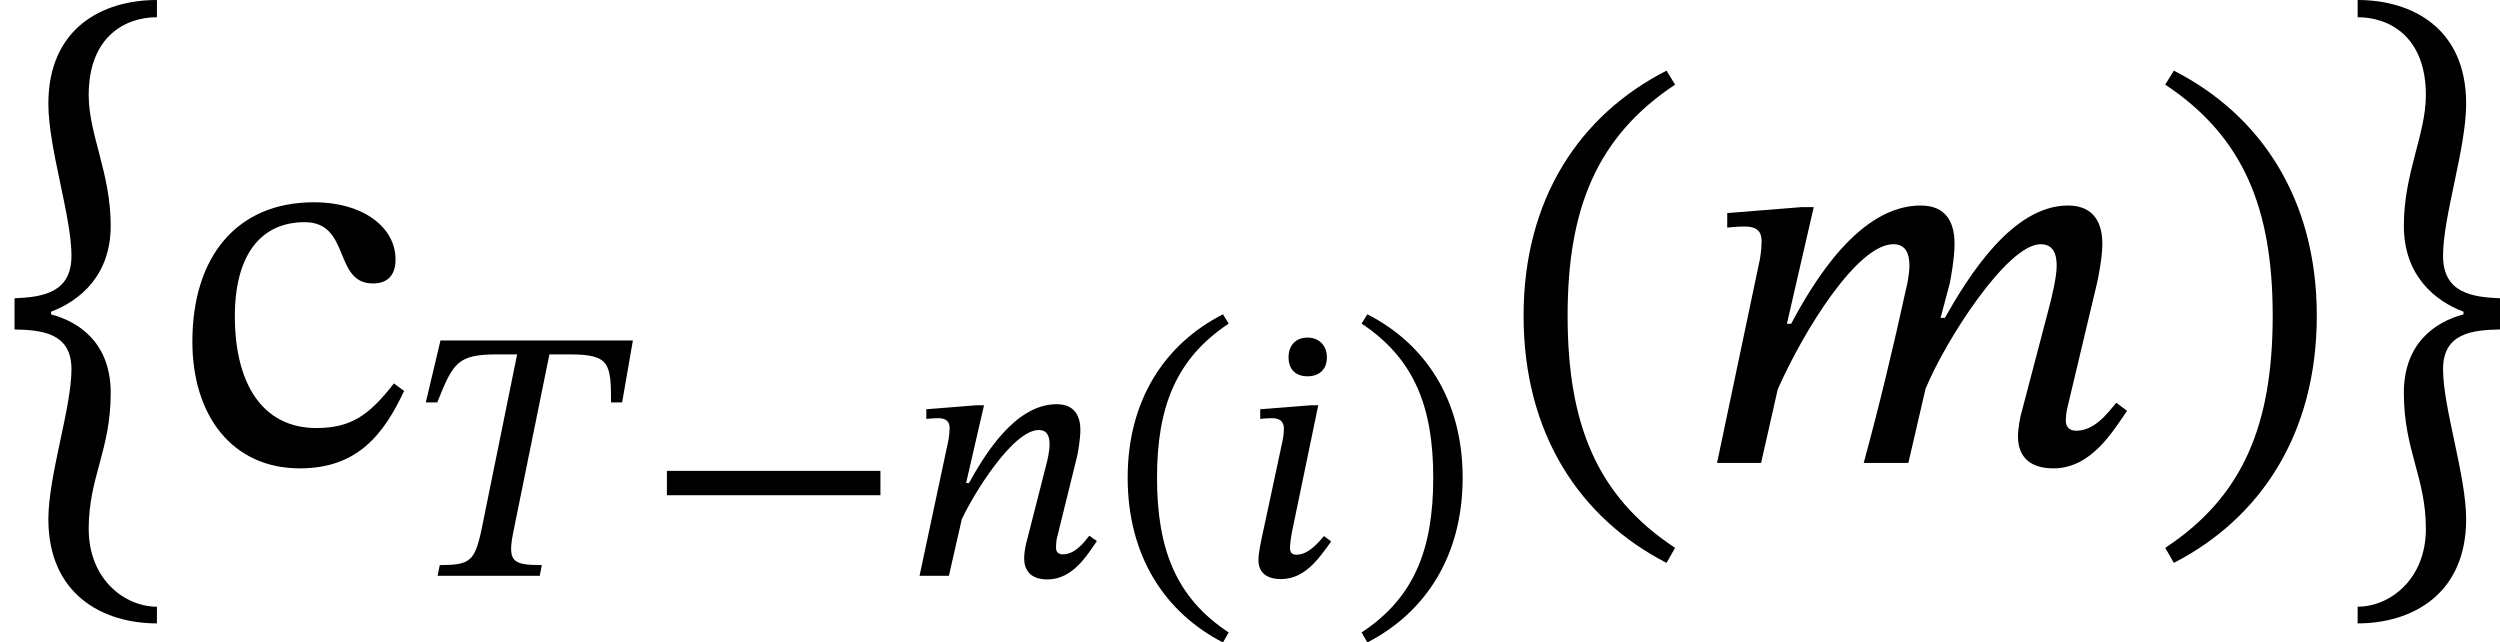 <?xml version='1.0' encoding='UTF-8'?>
<!-- This file was generated by dvisvgm 2.9.1 -->
<svg version='1.1' xmlns='http://www.w3.org/2000/svg' xmlns:xlink='http://www.w3.org/1999/xlink' width='55.615pt' height='14.292pt' viewBox='24.077 323.432 55.615 14.292'>
<defs>
<path id='g20-42' d='M5.244-1.793V-2.335H.494V-1.793H5.244Z'/>
<path id='g20-46' d='M.343-2.184C.343-.43 1.18 .821 2.463 1.482L2.59 1.259C1.427 .494 .996-.582 .996-2.184C.996-3.77 1.427-4.838 2.59-5.611L2.463-5.818C1.18-5.165 .343-3.921 .343-2.184Z'/>
<path id='g20-47' d='M2.495-2.184C2.495-3.921 1.658-5.165 .375-5.818L.247-5.611C1.411-4.838 1.841-3.77 1.841-2.184C1.841-.582 1.411 .494 .247 1.259L.375 1.482C1.658 .821 2.495-.43 2.495-2.184Z'/>
<path id='g20-99' d='M3.252-1.18C2.893-.717 2.622-.518 2.104-.518C1.283-.518 .893-1.203 .893-2.176C.893-3.092 1.283-3.571 1.929-3.571C2.614-3.571 2.351-2.662 2.941-2.662C3.164-2.662 3.276-2.79 3.276-3.021C3.276-3.483 2.813-3.866 2.064-3.866C.917-3.866 .263-3.053 .263-1.801C.263-.693 .861 .08 1.857 .08C2.71 .08 3.1-.422 3.403-1.068L3.252-1.18Z'/>
<path id='g18-84' d='M4.623-3.858L4.862-5.236H.582L.255-3.858H.51C.861-4.726 .948-4.926 1.833-4.926H2.287L1.498-1.044C1.347-.319 1.235-.239 .566-.239L.518 0H2.79L2.837-.239C2.16-.239 2.064-.319 2.216-1.044L3.005-4.926H3.459C4.344-4.926 4.376-4.726 4.376-3.858H4.623Z'/>
<path id='g18-105' d='M1.937-4.862C1.937-5.117 1.769-5.3 1.506-5.3C1.251-5.3 1.084-5.133 1.084-4.862C1.084-4.583 1.251-4.439 1.506-4.439C1.769-4.439 1.937-4.591 1.937-4.862ZM1.745-3.794H1.57L.454-3.706V-3.491C.454-3.491 .59-3.507 .725-3.507C.94-3.507 .98-3.379 .98-3.276C.98-3.14 .956-3.029 .956-3.029L.55-1.132C.446-.662 .414-.486 .414-.351C.414-.072 .598 .072 .917 .072C1.443 .072 1.753-.375 2.032-.765L1.873-.885C1.745-.741 1.53-.47 1.259-.47C1.164-.47 1.116-.518 1.116-.622C1.116-.733 1.156-.956 1.156-.956L1.745-3.794Z'/>
<path id='g18-109' d='M3.212 0L3.467-1.1C3.762-1.817 4.678-3.244 5.173-3.244C5.356-3.244 5.412-3.108 5.412-2.925C5.412-2.758 5.34-2.455 5.284-2.248L4.878-.701C4.87-.662 4.838-.518 4.838-.391C4.838-.151 4.957 .08 5.364 .08C5.93 .08 6.249-.478 6.456-.773L6.296-.893C6.169-.741 5.978-.478 5.699-.478C5.595-.478 5.547-.542 5.547-.63C5.547-.725 5.571-.821 5.571-.821L6.009-2.662C6.033-2.774 6.089-3.045 6.089-3.252C6.089-3.539 5.978-3.818 5.579-3.818C4.75-3.818 4.097-2.758 3.754-2.152H3.69L3.826-2.662C3.834-2.702 3.897-3.021 3.897-3.252C3.897-3.539 3.794-3.818 3.395-3.818C2.487-3.818 1.809-2.694 1.474-2.064H1.411L1.809-3.794H1.626L.526-3.706V-3.491C.526-3.491 .677-3.507 .781-3.507C.972-3.507 1.036-3.427 1.036-3.292C1.036-3.172 1.012-3.029 1.012-3.029L.375 0H1.028L1.275-1.092C1.674-1.993 2.463-3.244 2.989-3.244C3.172-3.244 3.228-3.108 3.228-2.925C3.228-2.798 3.188-2.614 3.18-2.59C2.989-1.714 2.782-.853 2.55 0H3.212Z'/>
<path id='g18-110' d='M4.152-.893C4.033-.741 3.834-.478 3.563-.478C3.451-.478 3.411-.542 3.411-.63C3.411-.725 3.427-.821 3.427-.821L3.881-2.662C3.905-2.774 3.953-3.045 3.953-3.252C3.953-3.539 3.834-3.818 3.427-3.818C2.487-3.818 1.809-2.662 1.474-2.064H1.411L1.809-3.794H1.634L.526-3.706V-3.491C.526-3.491 .685-3.507 .789-3.507C.972-3.507 1.044-3.427 1.044-3.292C1.044-3.172 1.02-3.029 1.02-3.029L.375 0H1.028L1.315-1.259C1.57-1.809 2.447-3.244 3.029-3.244C3.212-3.244 3.268-3.108 3.268-2.925C3.268-2.766 3.212-2.542 3.212-2.542L2.742-.701C2.734-.662 2.702-.518 2.702-.391C2.702-.151 2.821 .08 3.22 .08C3.794 .08 4.113-.478 4.32-.773L4.152-.893Z'/>
<use id='g19-109' xlink:href='#g18-109' transform='scale(1.5)'/>
<use id='g21-46' xlink:href='#g20-46' transform='scale(1.5)'/>
<use id='g21-47' xlink:href='#g20-47' transform='scale(1.5)'/>
<use id='g21-99' xlink:href='#g20-99' transform='scale(1.5)'/>
<path id='g15-12' d='M.323 6.516C.944 6.528 1.59 6.599 1.59 7.4C1.59 8.261 1.076 9.767 1.076 10.736C1.076 12.409 2.283 13.055 3.491 13.055V12.684C2.786 12.684 1.973 12.087 1.973 10.951C1.973 9.803 2.463 9.205 2.463 7.926C2.463 6.826 1.769 6.348 1.136 6.181V6.121C1.769 5.882 2.463 5.32 2.463 4.208C2.463 3.037 1.973 2.176 1.973 1.303C1.973 0 2.786-.43 3.491-.43V-.813C2.283-.813 1.076-.191 1.076 1.494C1.076 2.487 1.59 3.993 1.59 4.878C1.59 5.703 .944 5.798 .323 5.822V6.516Z'/>
<path id='g15-13' d='M3.563 5.822C2.941 5.798 2.295 5.703 2.295 4.878C2.295 3.993 2.809 2.487 2.809 1.494C2.809-.191 1.602-.813 .395-.813V-.43C1.1-.43 1.913 0 1.913 1.303C1.913 2.176 1.423 3.037 1.423 4.208C1.423 5.32 2.116 5.882 2.75 6.121V6.181C2.116 6.348 1.423 6.826 1.423 7.926C1.423 9.205 1.913 9.803 1.913 10.951C1.913 12.087 1.1 12.684 .395 12.684V13.055C1.602 13.055 2.809 12.409 2.809 10.736C2.809 9.767 2.295 8.261 2.295 7.4C2.295 6.599 2.941 6.528 3.563 6.516V5.822Z'/>
</defs>
<g id='page1'>
<use x='24.077' y='324.245' xlink:href='#g15-12'/>
<use x='27.962' y='333.731' xlink:href='#g21-99'/>
<use x='33.294' y='336.242' xlink:href='#g18-84'/>
<use x='38.419' y='336.242' xlink:href='#g20-42'/>
<use x='44.158' y='336.242' xlink:href='#g18-110'/>
<use x='48.82' y='336.242' xlink:href='#g20-46'/>
<use x='51.658' y='336.242' xlink:href='#g18-105'/>
<use x='54.12' y='336.242' xlink:href='#g20-47'/>
<use x='57.456' y='333.731' xlink:href='#g21-46'/>
<use x='61.712' y='333.731' xlink:href='#g19-109'/>
<use x='71.874' y='333.731' xlink:href='#g21-47'/>
<use x='76.13' y='324.245' xlink:href='#g15-13'/>
</g>
</svg>